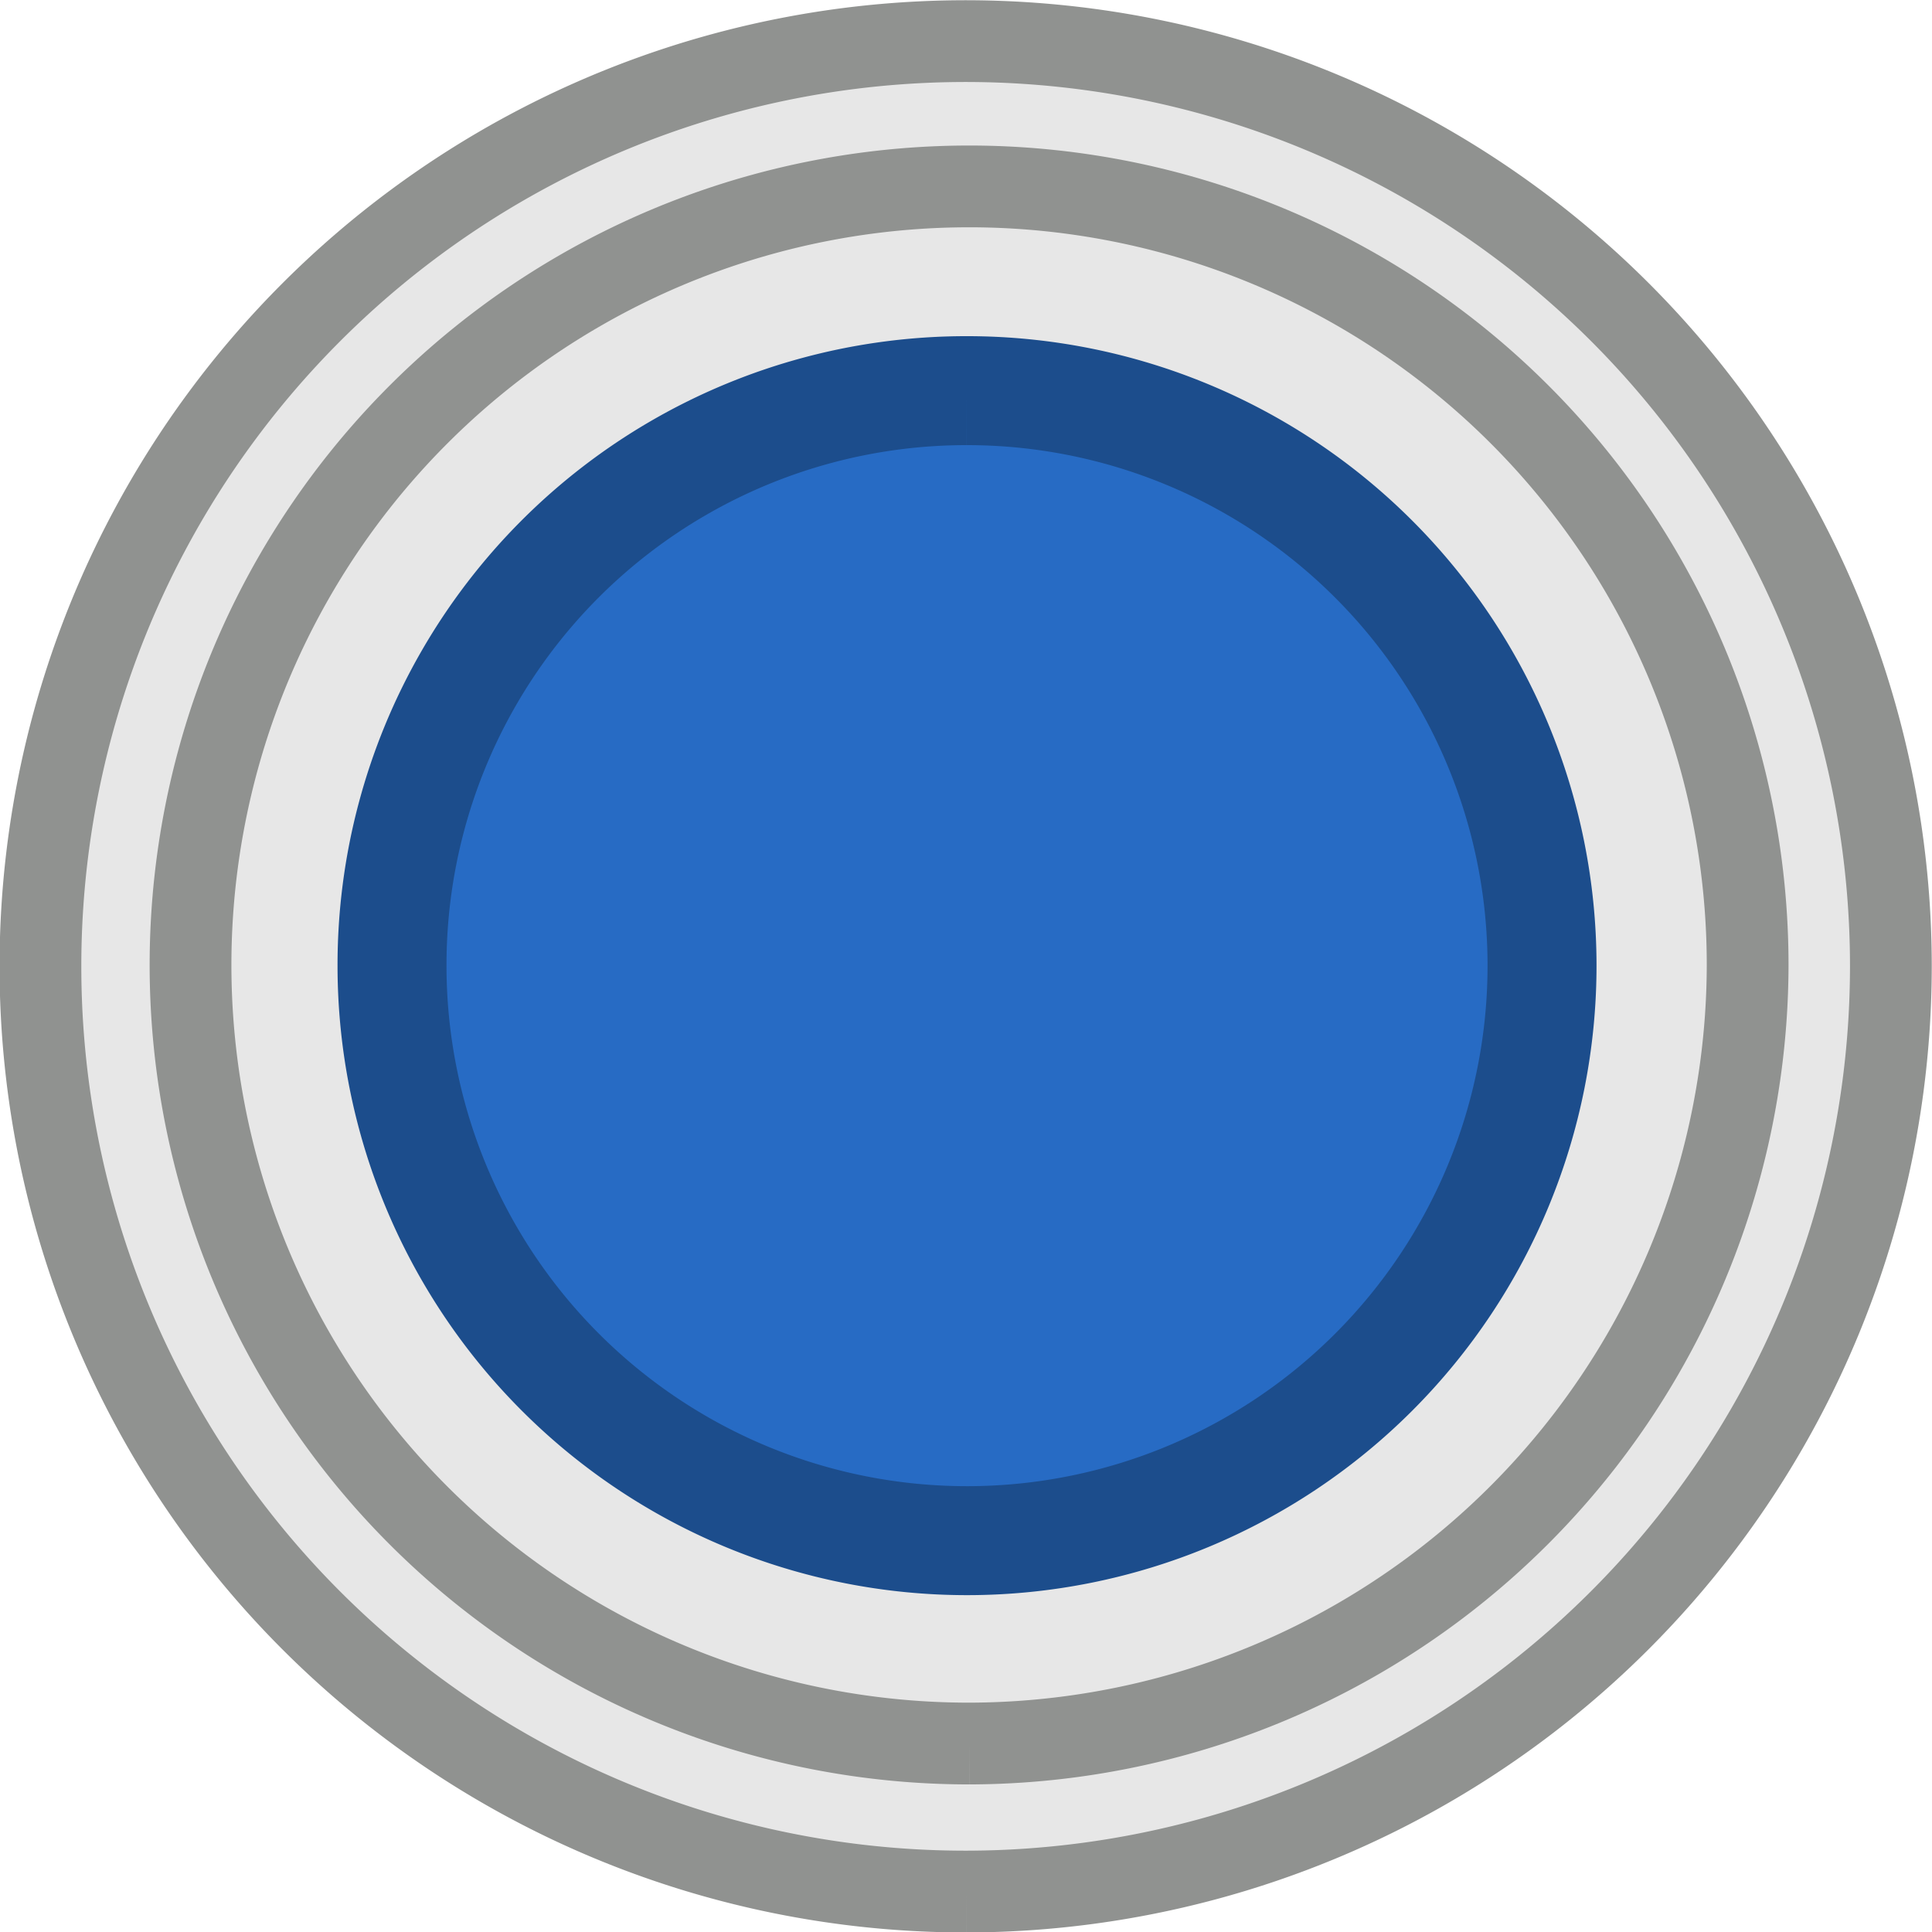 <svg id="svg11543" xmlns="http://www.w3.org/2000/svg" width="28.19" height="28.19" viewBox="0 0 28.19 28.19">
  <title>BluePush_1</title>
  <g id="layer1">
    <g id="g6703">
      <path id="path4505" d="M14,27.5A13.5,13.5,0,1,1,27.49,14,13.51,13.51,0,0,1,14,27.5" transform="translate(0.1 0.1)" style="fill: #e7e7e7;stroke: #909290;stroke-width: 1.193px"/>
      <path id="path6735" d="M14.05,25.34A11.36,11.36,0,1,1,25.4,14,11.38,11.38,0,0,1,14.05,25.34" transform="translate(0.1 0.1)" style="fill: #e7e7e7;stroke: #909290;stroke-width: 1.193px"/>
      <path id="path6743" d="M14,5.6A8.39,8.39,0,1,1,5.62,14,8.38,8.38,0,0,1,14,5.6" transform="translate(0.1 0.1)" style="fill: #276bc4;stroke: #1c4d8c;stroke-width: 1.59px"/>
    </g>
  </g>
</svg>
